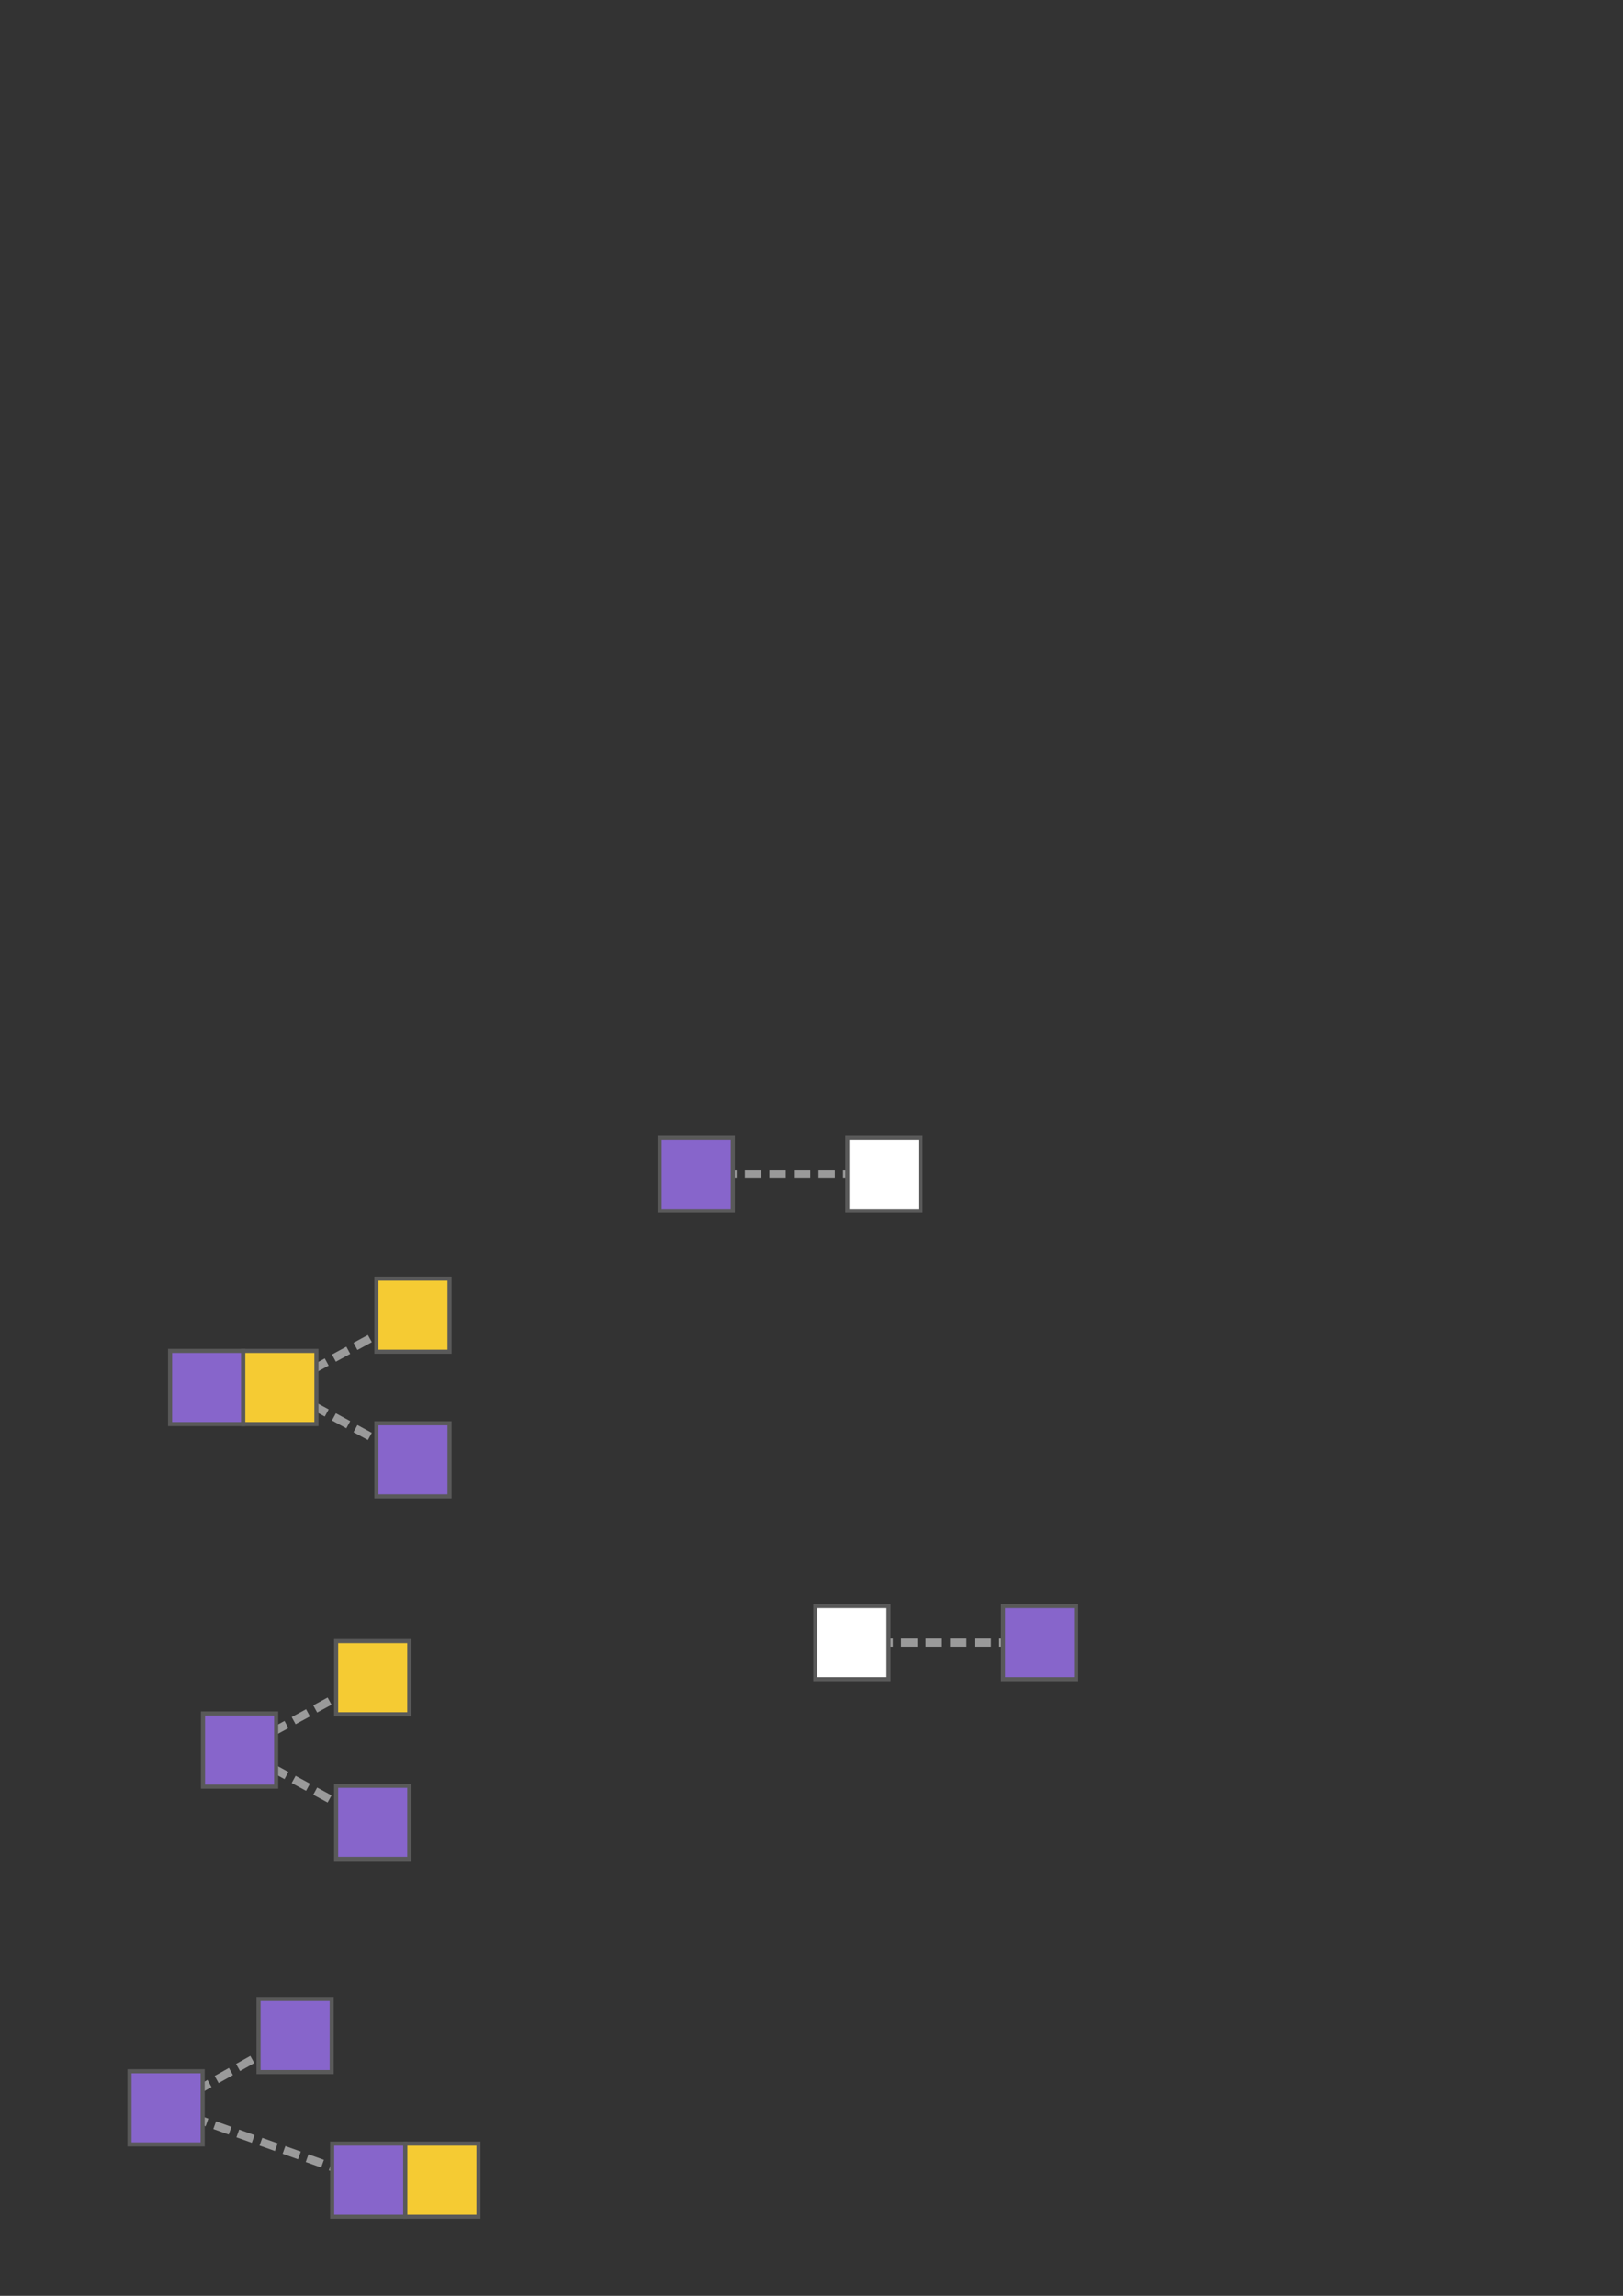 <?xml version="1.0" encoding="UTF-8" standalone="no"?>
<svg
   xmlns:dc="http://purl.org/dc/elements/1.1/"
   xmlns:cc="http://creativecommons.org/ns#"
   xmlns:rdf="http://www.w3.org/1999/02/22-rdf-syntax-ns#"
   xmlns:svg="http://www.w3.org/2000/svg"
   xmlns="http://www.w3.org/2000/svg"
   xmlns:sodipodi="http://sodipodi.sourceforge.net/DTD/sodipodi-0.dtd"
   xmlns:inkscape="http://www.inkscape.org/namespaces/inkscape"
   width="210mm"
   height="297mm"
   viewBox="0 0 210 297"
   version="1.1"
   id="svg8"
   sodipodi:docname="terms.svg"
   inkscape:version="1.0.2 (1.0.2+r75+1)">
  <rect x="0" y="0" width="210" height="297" fill="#333333" stroke="none"/>
  <defs
     id="defs2" />
  <sodipodi:namedview
     id="base"
     pagecolor="#ffffff"
     bordercolor="#666666"
     borderopacity="1.0"
     inkscape:pageopacity="0.0"
     inkscape:pageshadow="2"
     inkscape:zoom="0.77611111"
     inkscape:cx="396.85039"
     inkscape:cy="809.62344"
     inkscape:document-units="mm"
     inkscape:current-layer="layer1"
     inkscape:document-rotation="0"
     showgrid="false"
     inkscape:snap-object-midpoints="true"
     inkscape:window-width="1280"
     inkscape:window-height="653"
     inkscape:window-x="0"
     inkscape:window-y="0"
     inkscape:window-maximized="1" />
  <g
     inkscape:label="Layer 1"
     inkscape:groupmode="layer"
     id="layer1">
    <g
       id="g997"
       transform="translate(-7.691,12.308)"
       inkscape:export-xdpi="155.09"
       inkscape:export-ydpi="155.09">
      <g
         id="g894"
         transform="translate(-1.324,0.493)">
        <path
           style="fill:none;stroke:#9a9a9a;stroke-width:1.058;stroke-linecap:butt;stroke-linejoin:miter;stroke-miterlimit:4;stroke-dasharray:2.117, 1.058;stroke-dashoffset:0;stroke-opacity:1"
           d="M 56.726,269.242 30.504,259.882"
           id="path855-9-1-3-9"
           sodipodi:nodetypes="cc" />
        <path
           style="fill:none;stroke:#9a9a9a;stroke-width:1.058;stroke-linecap:butt;stroke-linejoin:miter;stroke-miterlimit:4;stroke-dasharray:2.117, 1.058;stroke-dashoffset:0;stroke-opacity:1"
           d="M 47.201,250.522 30.504,259.882"
           id="path855-9-1-0"
           sodipodi:nodetypes="cc" />
        <g
           id="g2959-1"
           transform="translate(7.401,82.318)"
           style="stroke:#595959;stroke-opacity:1">
          <rect
             style="fill:#8765cb;fill-opacity:1;stroke:#595959;stroke-width:0.529;stroke-miterlimit:4;stroke-dasharray:none;stroke-dashoffset:0;stroke-opacity:1"
             id="rect833-3-0-9-2-7"
             width="9.467"
             height="9.467"
             x="-27.836"
             y="172.83"
             transform="scale(-1,1)" />
        </g>
        <g
           id="g2955-1"
           style="stroke:#595959;stroke-opacity:1"
           transform="translate(7.401,84.267)">
          <rect
             style="fill:#8765cb;fill-opacity:1;stroke:#595959;stroke-width:0.529;stroke-miterlimit:4;stroke-dasharray:none;stroke-dashoffset:0;stroke-opacity:1"
             id="rect833-3-0-9-28-1"
             width="9.467"
             height="9.467"
             x="-44.533"
             y="161.52"
             transform="scale(-1,1)" />
        </g>
        <g
           id="g2951-9"
           transform="translate(6.771,84.267)"
           style="stroke:#595959;stroke-opacity:1">
          <rect
             style="fill:#8765cb;fill-opacity:1;stroke:#595959;stroke-width:0.529;stroke-miterlimit:4;stroke-dasharray:none;stroke-dashoffset:0;stroke-opacity:1"
             id="rect833-3-0-9-2-9-3-7"
             width="9.467"
             height="9.467"
             x="45.222"
             y="180.241" />
        </g>
        <rect
           style="fill:#f5cb33;fill-opacity:1;stroke:#595959;stroke-width:0.529;stroke-miterlimit:4;stroke-dasharray:none;stroke-dashoffset:0;stroke-opacity:1"
           id="rect833-3-0-9-2-5"
           width="9.467"
           height="9.467"
           x="-70.927"
           y="264.509"
           transform="scale(-1,1)"
           inkscape:export-filename="/home/george/Documents/talks/ny-genomic-center/fig/term-longest.png"
           inkscape:export-xdpi="155.09"
           inkscape:export-ydpi="155.09" />
      </g>
      <rect
         style="fill:#ffffff;fill-opacity:0;stroke:none;stroke-width:1.008;stroke-miterlimit:4;stroke-dasharray:2.017, 1.008;stroke-dashoffset:0;stroke-opacity:1"
         id="rect868"
         width="52.298"
         height="36.167"
         x="20.775"
         y="241.901" />
    </g>
    <g
       id="g1010"
       transform="translate(-8.826,8.722)"
       inkscape:export-xdpi="155.09"
       inkscape:export-ydpi="155.09">
      <g
         id="g3989"
         transform="translate(-49.983,8.983)"
         inkscape:export-filename="/home/george/Documents/talks/ny-genomic-center/fig/term-neofun.png"
         inkscape:export-xdpi="155.09"
         inkscape:export-ydpi="155.09">
        <path
           style="fill:none;stroke:#9a9a9a;stroke-width:1.058;stroke-linecap:butt;stroke-linejoin:miter;stroke-miterlimit:4;stroke-dasharray:2.117, 1.058;stroke-dashoffset:0;stroke-opacity:1"
           d="M 107.033,218.053 89.807,208.692"
           id="path855-9-1-3-5"
           sodipodi:nodetypes="cc" />
        <path
           style="fill:none;stroke:#9a9a9a;stroke-width:1.058;stroke-linecap:butt;stroke-linejoin:miter;stroke-miterlimit:4;stroke-dasharray:2.117, 1.058;stroke-dashoffset:0;stroke-opacity:1"
           d="M 107.033,199.332 89.807,208.692"
           id="path855-9-1-6"
           sodipodi:nodetypes="cc" />
        <g
           id="g2970-3"
           style="stroke:#595959;stroke-opacity:1"
           transform="translate(57.709,33.078)">
          <g
             id="g2959-9"
             transform="translate(0,-1.949)"
             style="stroke:#595959;stroke-opacity:1">
            <rect
               style="fill:#8765cb;fill-opacity:1;stroke:#595959;stroke-width:0.529;stroke-miterlimit:4;stroke-dasharray:none;stroke-dashoffset:0;stroke-opacity:1"
               id="rect833-3-0-9-2-8"
               width="9.467"
               height="9.467"
               x="-36.832"
               y="172.83"
               transform="scale(-1,1)" />
          </g>
          <g
             id="g2955-12"
             style="stroke:#595959;stroke-opacity:1">
            <rect
               style="fill:#f5cb33;fill-opacity:1;stroke:#595959;stroke-width:0.529;stroke-miterlimit:4;stroke-dasharray:none;stroke-dashoffset:0;stroke-opacity:1"
               id="rect833-3-0-9-2-9-39"
               width="9.467"
               height="9.467"
               x="44.591"
               y="161.52" />
          </g>
          <g
             id="g2951-0"
             transform="translate(-0.631)"
             style="stroke:#595959;stroke-opacity:1">
            <rect
               style="fill:#8765cb;fill-opacity:1;stroke:#595959;stroke-width:0.529;stroke-miterlimit:4;stroke-dasharray:none;stroke-dashoffset:0;stroke-opacity:1"
               id="rect833-3-0-9-2-9-3-8"
               width="9.467"
               height="9.467"
               x="45.222"
               y="180.241" />
          </g>
        </g>
      </g>
      <rect
         style="fill:#ffffff;fill-opacity:0;stroke:none;stroke-width:1.008;stroke-miterlimit:4;stroke-dasharray:2.017, 1.008;stroke-dashoffset:0;stroke-opacity:1"
         id="rect868-6"
         width="52.298"
         height="36.167"
         x="22.288"
         y="199.592" />
    </g>
    <g
       id="g1024"
       transform="translate(-5.116,2.242)"
       inkscape:export-xdpi="155.09"
       inkscape:export-ydpi="155.09">
      <g
         id="g4003"
         transform="translate(9.226,1.641)"
         inkscape:export-filename="/home/george/Documents/talks/ny-genomic-center/fig/term-subfun.png"
         inkscape:export-xdpi="155.09"
         inkscape:export-ydpi="155.09">
        <path
           style="fill:none;stroke:#9a9a9a;stroke-width:1.058;stroke-linecap:butt;stroke-linejoin:miter;stroke-miterlimit:4;stroke-dasharray:2.117, 1.058;stroke-dashoffset:0;stroke-opacity:1"
           d="M 49.325,184.975 32.098,175.615"
           id="path855-9-1-3"
           sodipodi:nodetypes="cc" />
        <path
           style="fill:none;stroke:#9a9a9a;stroke-width:1.058;stroke-linecap:butt;stroke-linejoin:miter;stroke-miterlimit:4;stroke-dasharray:2.117, 1.058;stroke-dashoffset:0;stroke-opacity:1"
           d="M 49.325,166.254 32.098,175.615"
           id="path855-9-1"
           sodipodi:nodetypes="cc" />
        <g
           id="g2970"
           style="stroke:#595959;stroke-opacity:1">
          <g
             id="g2959"
             transform="translate(0,-1.949)"
             style="stroke:#595959;stroke-opacity:1">
            <rect
               style="fill:#8765cb;fill-opacity:1;stroke:#595959;stroke-width:0.529;stroke-miterlimit:4;stroke-dasharray:none;stroke-dashoffset:0;stroke-opacity:1"
               id="rect833-3-0-9"
               width="9.467"
               height="9.467"
               x="-27.364"
               y="172.83"
               transform="scale(-1,1)" />
            <rect
               style="fill:#f5cb33;fill-opacity:1;stroke:#595959;stroke-width:0.529;stroke-miterlimit:4;stroke-dasharray:none;stroke-dashoffset:0;stroke-opacity:1"
               id="rect833-3-0-9-2"
               width="9.467"
               height="9.467"
               x="-36.832"
               y="172.83"
               transform="scale(-1,1)" />
          </g>
          <g
             id="g2955"
             style="stroke:#595959;stroke-opacity:1">
            <rect
               style="fill:#f5cb33;fill-opacity:1;stroke:#595959;stroke-width:0.529;stroke-miterlimit:4;stroke-dasharray:none;stroke-dashoffset:0;stroke-opacity:1"
               id="rect833-3-0-9-2-9"
               width="9.467"
               height="9.467"
               x="44.591"
               y="161.52" />
          </g>
          <g
             id="g2951"
             transform="translate(-0.631)"
             style="stroke:#595959;stroke-opacity:1">
            <rect
               style="fill:#8765cb;fill-opacity:1;stroke:#595959;stroke-width:0.529;stroke-miterlimit:4;stroke-dasharray:none;stroke-dashoffset:0;stroke-opacity:1"
               id="rect833-3-0-9-2-9-3"
               width="9.467"
               height="9.467"
               x="45.222"
               y="180.241" />
          </g>
        </g>
      </g>
      <rect
         style="fill:#ffffff;fill-opacity:0;stroke:none;stroke-width:1.008;stroke-miterlimit:4;stroke-dasharray:2.017, 1.008;stroke-dashoffset:0;stroke-opacity:1"
         id="rect868-6-0"
         width="52.298"
         height="36.167"
         x="19.054"
         y="159.172" />
    </g>
    <g
       id="g1031"
       inkscape:export-xdpi="155.09"
       inkscape:export-ydpi="155.09">
      <g
         id="g948"
         transform="translate(55.723,5.705)">
        <path
           style="fill:none;stroke:#9a9a9a;stroke-width:1.058;stroke-linecap:butt;stroke-linejoin:miter;stroke-miterlimit:4;stroke-dasharray:2.117, 1.058;stroke-dashoffset:0;stroke-opacity:1"
           d="M 58.646,146.196 H 34.362"
           id="path855-9"
           sodipodi:nodetypes="cc"
           inkscape:export-filename="/home/george/Documents/talks/ny-genomic-center/fig/term-loss.png"
           inkscape:export-xdpi="155.09"
           inkscape:export-ydpi="155.09" />
        <rect
           style="fill:#ffffff;fill-opacity:1;stroke:#595959;stroke-width:0.529;stroke-miterlimit:4;stroke-dasharray:none;stroke-dashoffset:0;stroke-opacity:1"
           id="rect833-36"
           width="9.467"
           height="9.467"
           x="-63.38"
           y="141.463"
           transform="scale(-1,1)"
           inkscape:export-filename="/home/george/Documents/talks/ny-genomic-center/fig/term-loss.png"
           inkscape:export-xdpi="155.09"
           inkscape:export-ydpi="155.09" />
        <rect
           style="fill:#8765cb;fill-opacity:1;stroke:#595959;stroke-width:0.529;stroke-miterlimit:4;stroke-dasharray:none;stroke-dashoffset:0;stroke-opacity:1"
           id="rect833-3-0"
           width="9.467"
           height="9.467"
           x="-39.096"
           y="141.463"
           transform="scale(-1,1)"
           inkscape:export-filename="/home/george/Documents/talks/ny-genomic-center/fig/term-loss.png"
           inkscape:export-xdpi="155.09"
           inkscape:export-ydpi="155.09" />
      </g>
      <rect
         style="fill:#ffffff;fill-opacity:0;stroke:none;stroke-width:1.008;stroke-miterlimit:4;stroke-dasharray:2.017, 1.008;stroke-dashoffset:0;stroke-opacity:1"
         id="rect868-6-6"
         width="52.298"
         height="36.167"
         x="76.078"
         y="133.818" />
    </g>
    <g
       id="g1038"
       inkscape:export-xdpi="155.09"
       inkscape:export-ydpi="155.09">
      <g
         id="g948-2"
         transform="matrix(-1,0,0,1,168.877,66.302)">
        <path
           style="fill:none;stroke:#9a9a9a;stroke-width:1.058;stroke-linecap:butt;stroke-linejoin:miter;stroke-miterlimit:4;stroke-dasharray:2.117, 1.058;stroke-dashoffset:0;stroke-opacity:1"
           d="M 58.646,146.196 H 34.362"
           id="path855-9-6"
           sodipodi:nodetypes="cc"
           inkscape:export-filename="/home/george/Documents/talks/ny-genomic-center/fig/term-loss.png"
           inkscape:export-xdpi="155.09"
           inkscape:export-ydpi="155.09" />
        <rect
           style="fill:#ffffff;fill-opacity:1;stroke:#595959;stroke-width:0.529;stroke-miterlimit:4;stroke-dasharray:none;stroke-dashoffset:0;stroke-opacity:1"
           id="rect833-36-1"
           width="9.467"
           height="9.467"
           x="-63.38"
           y="141.463"
           transform="scale(-1,1)"
           inkscape:export-filename="/home/george/Documents/talks/ny-genomic-center/fig/term-loss.png"
           inkscape:export-xdpi="155.09"
           inkscape:export-ydpi="155.09" />
        <rect
           style="fill:#8765cb;fill-opacity:1;stroke:#595959;stroke-width:0.529;stroke-miterlimit:4;stroke-dasharray:none;stroke-dashoffset:0;stroke-opacity:1"
           id="rect833-3-0-8"
           width="9.467"
           height="9.467"
           x="-39.096"
           y="141.463"
           transform="scale(-1,1)"
           inkscape:export-filename="/home/george/Documents/talks/ny-genomic-center/fig/term-loss.png"
           inkscape:export-xdpi="155.09"
           inkscape:export-ydpi="155.09" />
      </g>
      <rect
         style="fill:#ffffff;fill-opacity:0;stroke:none;stroke-width:1.008;stroke-miterlimit:4;stroke-dasharray:2.017, 1.008;stroke-dashoffset:0;stroke-opacity:1"
         id="rect868-6-6-7"
         width="52.298"
         height="36.167"
         x="-148.522"
         y="194.415"
         transform="scale(-1,1)" />
    </g>
  </g>
</svg>
